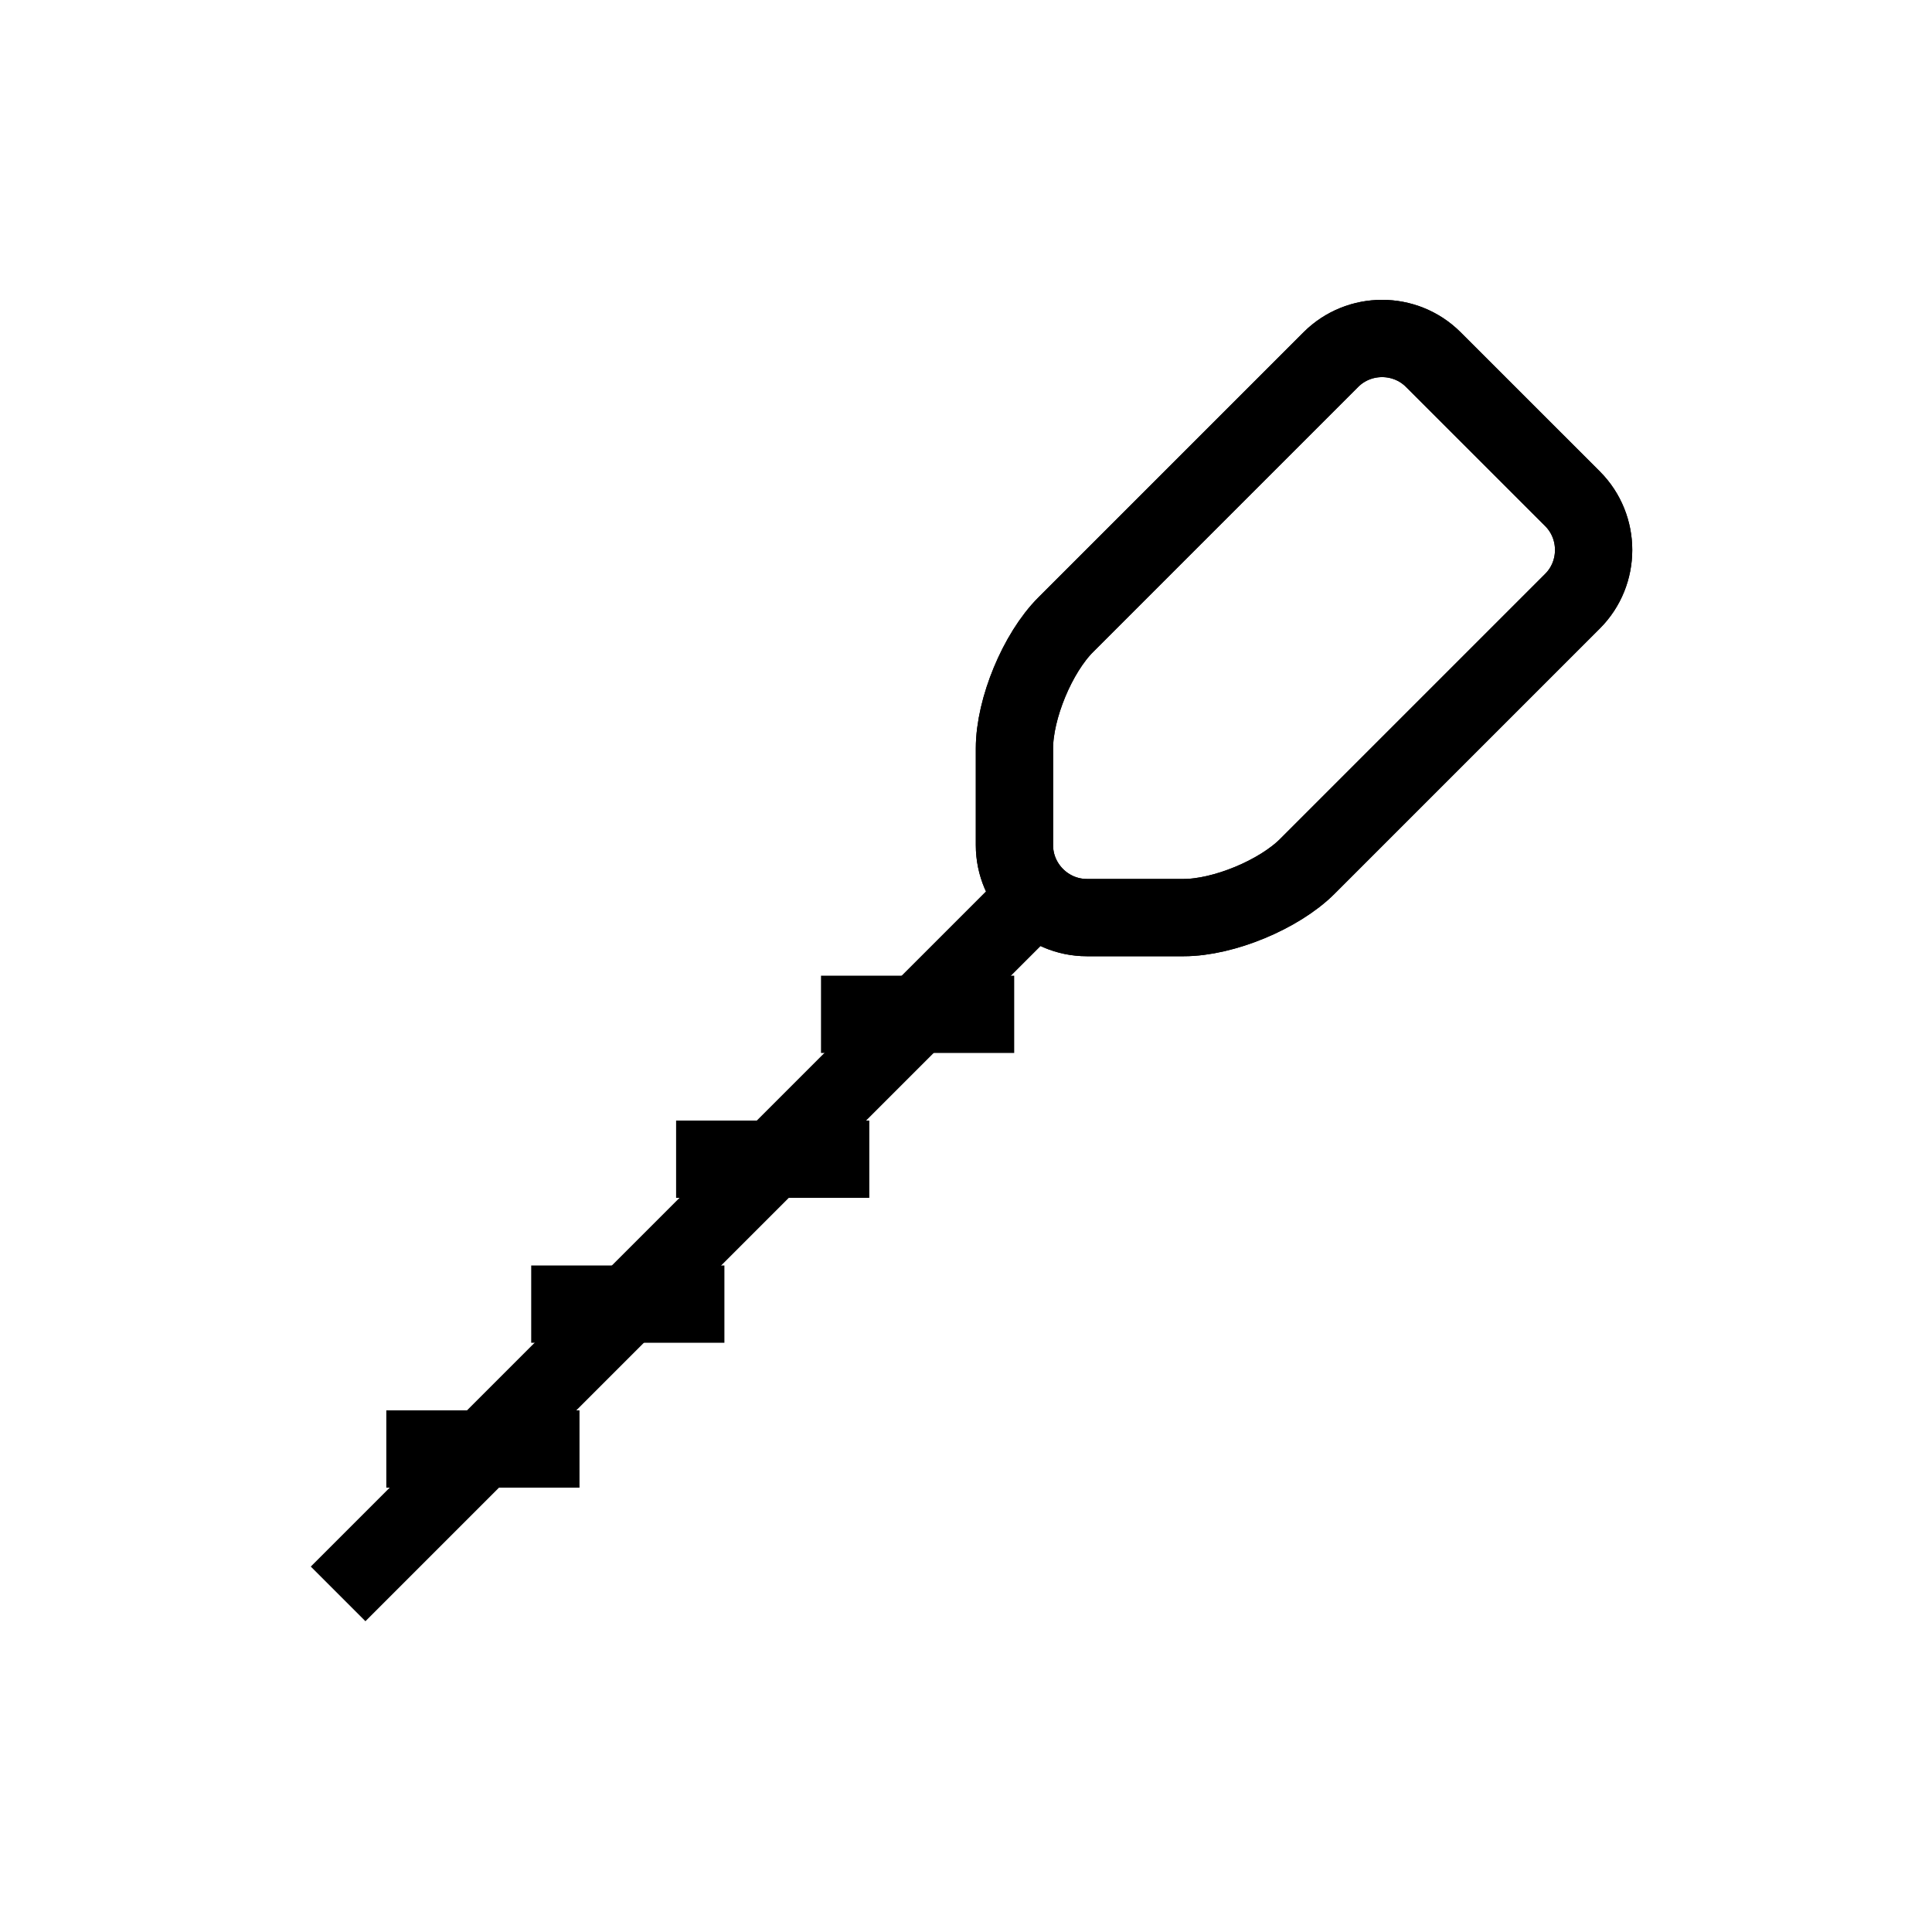 <svg xmlns="http://www.w3.org/2000/svg" xmlns:xlink="http://www.w3.org/1999/xlink" viewBox="0 0 40 40" >
<g>
	<line fill="none" stroke="currentColor" stroke-linejoin="round" stroke-miterlimit="10" stroke-width="4%" x1="20.998" y1="21" x2="16.998" y2="21"/>
	<line fill="none" stroke="currentColor" stroke-linejoin="round" stroke-miterlimit="10" stroke-width="4%" x1="17.998" y1="24" x2="13.998" y2="24"/>
	<line fill="none" stroke="currentColor" stroke-linejoin="round" stroke-miterlimit="10" stroke-width="4%" x1="14.998" y1="27" x2="10.998" y2="27"/>
	<line fill="none" stroke="currentColor" stroke-linejoin="round" stroke-miterlimit="10" stroke-width="4%" x1="11.998" y1="30" x2="7.998" y2="30"/>
	<line fill="none" stroke="currentColor" stroke-linejoin="round" stroke-miterlimit="10" stroke-width="4%" x1="21.443" y1="18.557" x2="7" y2="33"/>
	<g>
		<path fill="none" stroke="currentColor" stroke-linejoin="round" stroke-miterlimit="10" stroke-width="4%" d="M29.675,7.445c-0.583-0.583-1.538-0.583-2.121,0l-5.49,5.49
			c-0.583,0.583-1.061,1.736-1.061,2.561V17.498c0,0.825,0.675,1.5,1.5,1.5h2.003
			c0.825,0,1.977-0.477,2.561-1.061l5.49-5.49c0.583-0.583,0.583-1.538,0-2.121
			L29.675,7.445z"/>
		<path fill="none" stroke="currentColor" stroke-linejoin="round" stroke-miterlimit="10" stroke-width="4%" d="M29.675,7.445c-0.583-0.583-1.538-0.583-2.121,0l-5.49,5.49
			c-0.583,0.583-1.061,1.736-1.061,2.561V17.498c0,0.825,0.675,1.5,1.5,1.5h2.003
			c0.825,0,1.977-0.477,2.561-1.061l5.49-5.49c0.583-0.583,0.583-1.538,0-2.121
			L29.675,7.445z"/>
	</g>
</g>
</svg>
